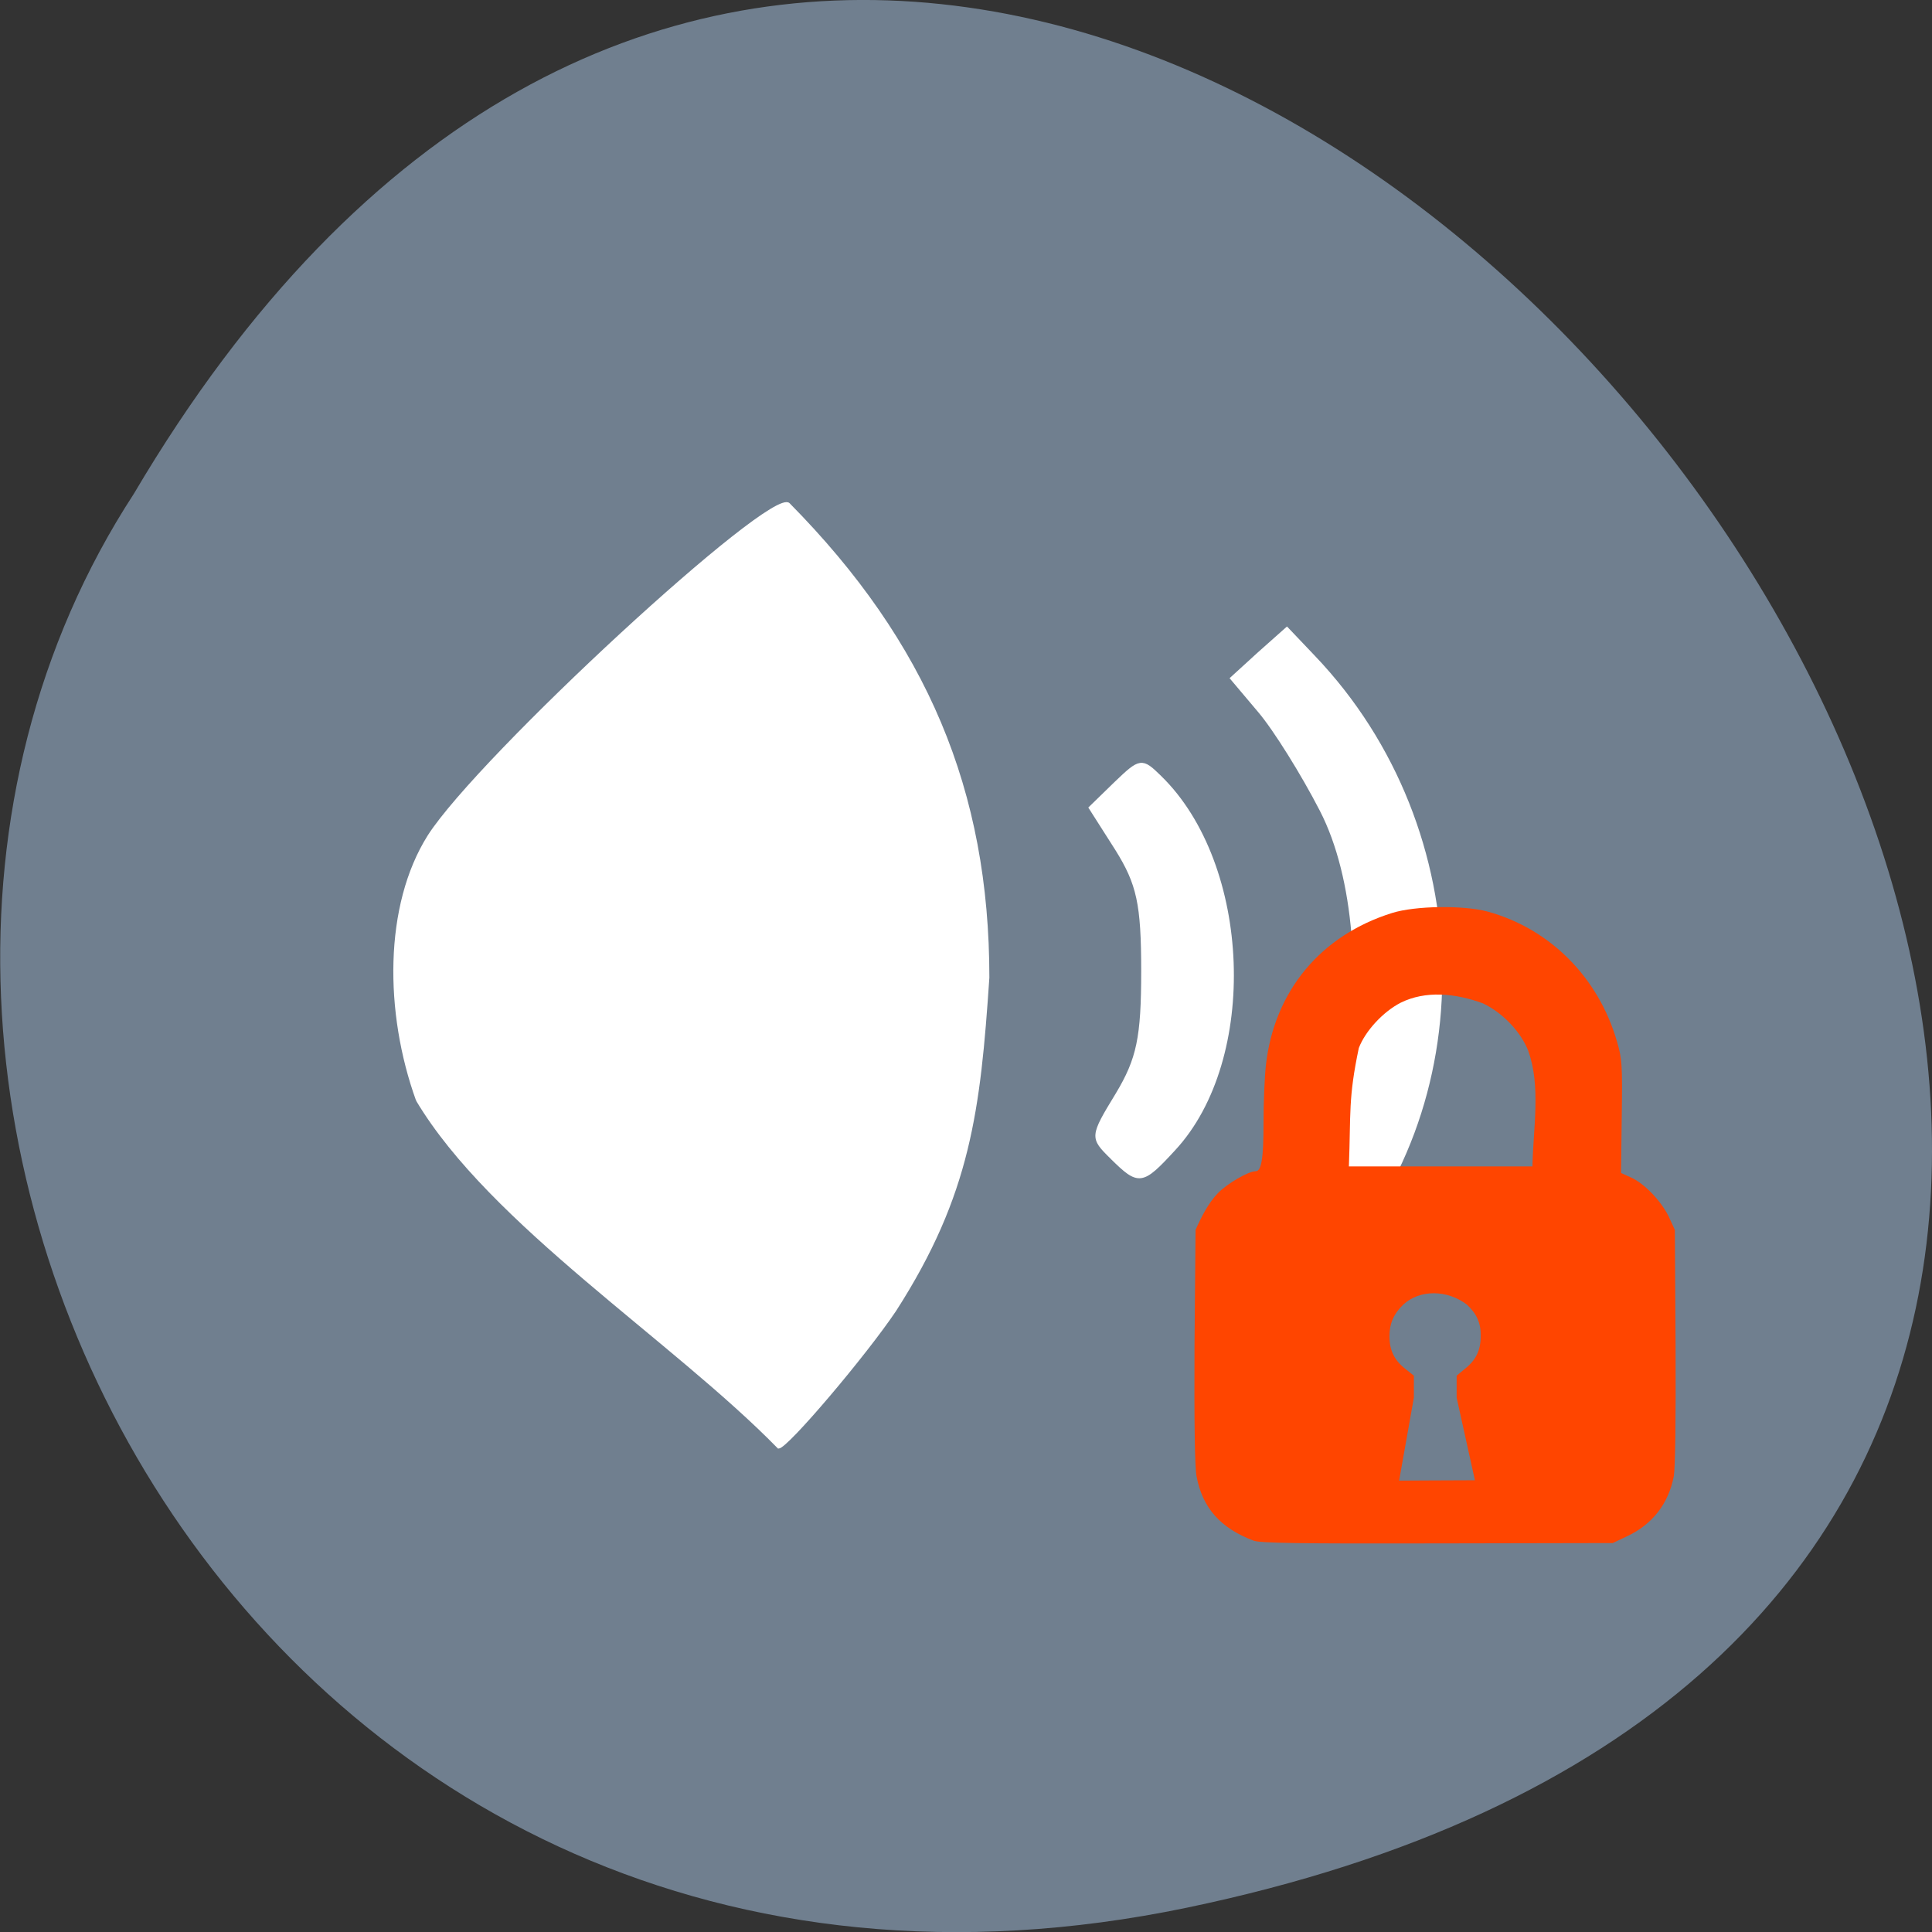 <svg xmlns="http://www.w3.org/2000/svg" viewBox="0 0 22 22"><rect x="0" y="0" width="22" height="22" fill="#333333" stroke="none"/><path d="m 13.516 21.723 c 20.621 -4.297 -1.516 -33.848 -11.992 -16.1 c -4.492 6.898 1.391 18.305 11.992 16.1" fill="#707f8f"/><g fill="#fff" stroke="#fff" transform="matrix(0.086 0 0 0.078 0.739 1.239)"><path d="m 46.628 144.73 c -4.182 -12.78 -4.273 -28.417 1.545 -38.591 c 6.682 -11.527 45.45 -50.97 47.682 -48.46 c 18.18 20.298 26.409 41.898 26.409 69.16 c -1.182 19.345 -2.455 31.624 -12.318 48.564 c -3.955 6.515 -14.364 20.05 -15.455 20.05 c -13.955 -15.737 -38.09 -32.627 -47.864 -50.719" stroke-width="0.287"/><g stroke-width="0.41"><path d="m 138.58 153.1 c -2.682 -2.907 -2.682 -3.057 0.727 -9.222 c 2.818 -5.162 3.409 -8.32 3.409 -17.992 c 0 -9.823 -0.591 -12.73 -3.455 -17.792 l -3.5 -6.06 l 3.364 -3.608 c 3.273 -3.458 3.455 -3.508 5.864 -0.902 c 11.955 12.83 12.909 41.25 1.864 54.38 c -4.273 5.112 -4.636 5.162 -8.273 1.203"/><path d="m 158.26 172.45 c -3.045 -4.11 -3.045 -4.11 -0.182 -7.618 c 3.591 -4.511 10.364 -17.992 11.636 -23.355 c 2.091 -13.832 1.273 -29.17 -3.364 -39.09 c -2.455 -5.262 -6.136 -11.778 -8.182 -14.434 l -3.682 -4.811 l 3.636 -3.659 l 3.682 -3.608 l 3.545 4.11 c 21.909 25.309 22.5 66 1.318 90.36 l -5.364 6.215"/></g></g><path d="m 14.273 17.543 c -0.375 -0.141 -0.582 -0.375 -0.648 -0.734 c -0.02 -0.098 -0.027 -0.625 -0.023 -1.48 l 0.012 -1.324 c 0.066 -0.148 0.145 -0.305 0.254 -0.418 c 0.105 -0.109 0.348 -0.25 0.43 -0.25 c 0.066 0 0.09 -0.141 0.09 -0.551 c 0 -0.23 0.012 -0.523 0.027 -0.656 c 0.094 -0.844 0.625 -1.48 1.438 -1.734 c 0.262 -0.082 0.809 -0.09 1.086 -0.016 c 0.711 0.195 1.262 0.75 1.473 1.477 c 0.059 0.203 0.063 0.258 0.055 0.855 l -0.008 0.645 l 0.113 0.051 c 0.156 0.07 0.344 0.27 0.43 0.445 l 0.07 0.152 l 0.008 1.324 c 0.004 0.855 -0.004 1.383 -0.02 1.48 c -0.059 0.313 -0.246 0.551 -0.531 0.684 l -0.164 0.078 l -1.996 0.004 c -1.594 0.004 -2.02 -0.004 -2.094 -0.031 m 2.312 -1.629 v -0.25 l 0.094 -0.078 c 0.125 -0.098 0.18 -0.211 0.18 -0.371 c 0.004 -0.145 -0.043 -0.254 -0.156 -0.359 c -0.223 -0.172 -0.539 -0.176 -0.727 0 c -0.109 0.105 -0.156 0.215 -0.156 0.359 c 0 0.16 0.055 0.273 0.18 0.371 l 0.098 0.078 v 0.25 l -0.168 0.945 c 0.211 0 0.5 -0.004 0.863 -0.004 m 0.609 -4.887 c -0.086 -0.219 -0.289 -0.434 -0.516 -0.543 c -0.316 -0.117 -0.656 -0.148 -0.938 -0.008 c -0.199 0.102 -0.402 0.32 -0.477 0.516 c -0.121 0.574 -0.09 0.738 -0.113 1.348 c 0.695 0 1.395 0 2.09 0 c 0.008 -0.426 0.098 -0.914 -0.047 -1.313" fill="#ff4500"/></svg>